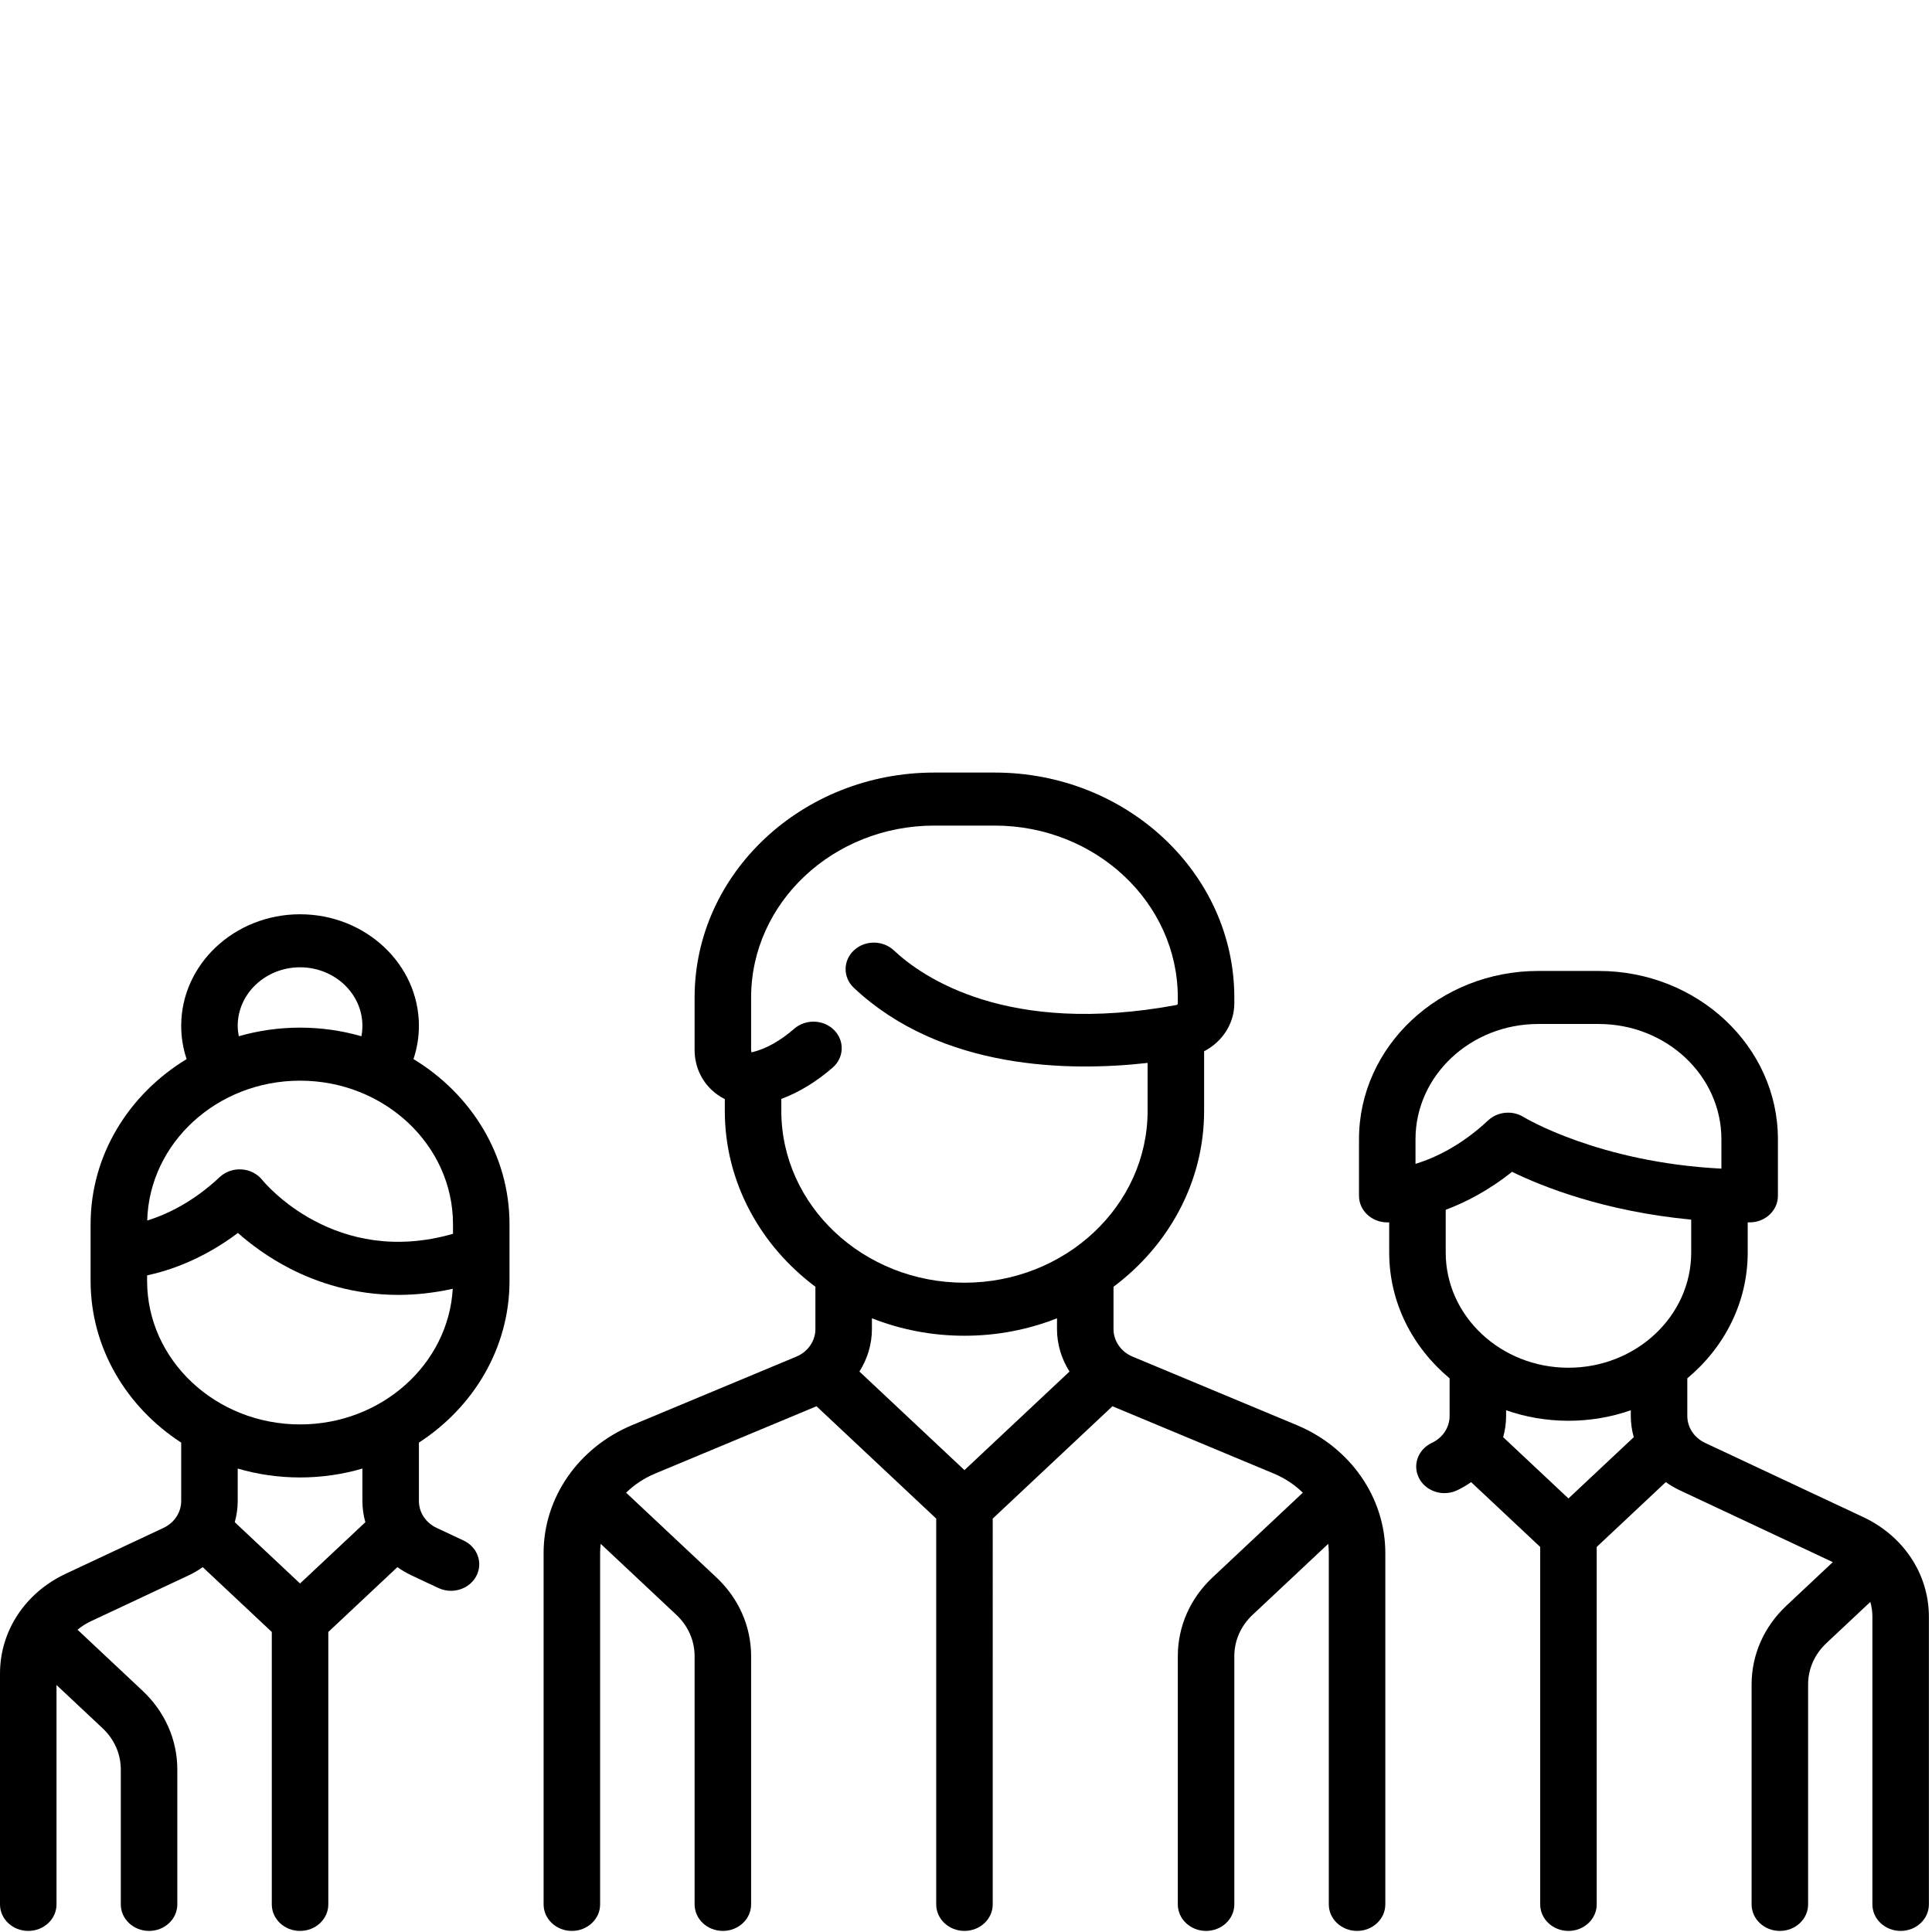 <?xml version="1.0" encoding="UTF-8" standalone="no"?>
<svg
   xmlns:dc="http://purl.org/dc/elements/1.1/"
   xmlns:cc="http://creativecommons.org/ns#"
   xmlns:rdf="http://www.w3.org/1999/02/22-rdf-syntax-ns#"
   xmlns:svg="http://www.w3.org/2000/svg"
   xmlns="http://www.w3.org/2000/svg"
   xmlns:sodipodi="http://sodipodi.sourceforge.net/DTD/sodipodi-0.dtd"
   xmlns:inkscape="http://www.inkscape.org/namespaces/inkscape"
   version="1.1"
   id="Capa_1"
   x="0px"
   y="0px"
   viewBox="0 0 100 100"
   xml:space="preserve"
   sodipodi:docname="group.svg"
   width="100"
   height="100"
   inkscape:version="1.0.1 (3bc2e813f5, 2020-09-07)"><defs
   id="defs53" /><sodipodi:namedview
   pagecolor="#ffffff"
   bordercolor="#666666"
   borderopacity="1"
   objecttolerance="10"
   gridtolerance="10"
   guidetolerance="10"
   inkscape:pageopacity="0"
   inkscape:pageshadow="2"
   inkscape:window-width="1366"
   inkscape:window-height="704"
   id="namedview51"
   showgrid="false"
   inkscape:zoom="1.1445335"
   inkscape:cx="255.9995"
   inkscape:cy="255.9995"
   inkscape:window-x="0"
   inkscape:window-y="27"
   inkscape:window-maximized="1"
   inkscape:current-layer="Capa_1" />
<g
   id="g6"
   transform="matrix(0.195,0,0,0.183,0,23.118)">
	<g
   id="g4">
		<path
   d="m 344.214,276.755 -43.582,-19.37 c -3.079,-1.368 -5.067,-4.429 -5.067,-7.797 V 237.62 c 14.64,-11.665 24.05,-29.628 24.05,-49.758 v -16.847 c 4.823,-2.665 8.016,-7.815 8.016,-13.583 v -1.635 c 0,-35.076 -28.537,-63.613 -63.613,-63.613 h -16.032 c -35.076,0 -63.613,28.537 -63.613,63.613 v 14.835 c 0,5.07 2.182,9.663 5.985,12.602 0.645,0.498 1.324,0.936 2.031,1.315 v 3.312 c 0,20.13 9.409,38.093 24.048,49.757 v 11.969 c 0,3.368 -1.989,6.429 -5.067,7.797 l -43.582,19.37 c -14.273,6.343 -23.496,20.535 -23.496,36.154 v 99.404 c 0,4.142 3.358,7.5 7.5,7.5 4.142,0 7.5,-3.358 7.5,-7.5 v -99.403 c 0,-0.869 0.062,-1.728 0.152,-2.58 l 20.082,20.082 c 3.125,3.126 4.847,7.281 4.847,11.702 v 70.2 c 0,4.142 3.358,7.5 7.5,7.5 4.142,0 7.5,-3.358 7.5,-7.5 v -70.2 c 0,-8.427 -3.281,-16.349 -9.24,-22.308 l -23.941,-23.942 c 2.157,-2.238 4.745,-4.093 7.689,-5.402 l 42.847,-19.043 31.775,31.775 v 109.119 c 0,4.142 3.358,7.5 7.5,7.5 4.142,0 7.5,-3.358 7.5,-7.5 V 303.194 l 31.775,-31.775 42.846,19.042 c 2.944,1.309 5.532,3.164 7.689,5.403 l -23.941,23.941 c -5.959,5.959 -9.24,13.881 -9.24,22.308 v 70.2 c 0,4.142 3.358,7.5 7.5,7.5 4.142,0 7.5,-3.358 7.5,-7.5 v -70.2 c 0,-4.42 1.721,-8.576 4.847,-11.702 L 352.56,310.33 c 0.09,0.852 0.152,1.709 0.152,2.578 v 99.404 c 0,4.142 3.358,7.5 7.5,7.5 4.142,0 7.5,-3.358 7.5,-7.5 v -99.403 c -0.003,-15.619 -9.225,-29.811 -23.498,-36.154 z M 256,289.481 228.119,261.599 c 2.12,-3.567 3.317,-7.694 3.317,-12.011 v -3.052 c 7.563,3.178 15.862,4.939 24.565,4.939 8.703,0 17.001,-1.76 24.563,-4.938 v 3.051 c 0,4.318 1.197,8.444 3.318,12.012 z m 10e-4,-53.007 c -26.805,0.001 -48.613,-21.807 -48.613,-48.612 v -3.373 c 4.68,-1.855 9.248,-4.807 13.621,-8.842 3.043,-2.809 3.234,-7.554 0.424,-10.598 -2.809,-3.043 -7.553,-3.234 -10.598,-0.425 -3.751,3.463 -7.499,5.7 -11.137,6.65 -0.088,0.023 -0.153,0.033 -0.199,0.037 -0.054,-0.105 -0.127,-0.325 -0.127,-0.678 v -14.835 c 0,-26.805 21.808,-48.613 48.613,-48.613 h 16.032 c 26.806,0 48.613,21.808 48.613,48.613 v 1.635 c 0,0.243 -0.146,0.454 -0.338,0.492 -44.911,8.87 -67.437,-7.847 -75.037,-15.447 -2.929,-2.929 -7.678,-2.929 -10.606,0 -2.929,2.929 -2.929,7.678 0,10.606 23.29,23.29 57.275,23.71 77.965,21.224 v 13.553 c 0,26.805 -21.808,48.613 -48.613,48.613 z"
   id="path2" />
	</g>
</g>
<g
   id="g12"
   transform="matrix(0.195,0,0,0.183,0,23.118)">
	<g
   id="g10">
		<path
   d="m 135.242,235.961 v -16.035 c 0,-19.566 -10.168,-36.79 -25.489,-46.702 0.946,-3.035 1.44,-6.214 1.44,-9.411 0,-17.396 -14.152,-31.548 -31.548,-31.548 -17.396,0 -31.548,14.153 -31.548,31.548 0,3.237 0.49,6.385 1.438,9.413 -15.32,9.911 -25.487,27.135 -25.487,46.7 v 16.032 c 0,18.947 9.533,35.701 24.048,45.743 v 16.493 c 0,3.253 -1.807,6.177 -4.716,7.632 l -25.941,12.97 C 6.682,324.176 0,334.988 0,347.015 v 65.299 c 0,4.142 3.358,7.5 7.5,7.5 4.142,0 7.5,-3.358 7.5,-7.5 v -62.055 l 12.218,12.218 c 3.125,3.126 4.847,7.281 4.847,11.702 v 38.135 c 0,4.142 3.358,7.5 7.5,7.5 4.142,0 7.5,-3.358 7.5,-7.5 v -38.135 c 0,-8.427 -3.282,-16.349 -9.24,-22.308 L 20.82,334.866 c -0.082,-0.082 -0.17,-0.153 -0.254,-0.23 1.067,-0.942 2.264,-1.762 3.582,-2.422 l 25.941,-12.97 c 1.329,-0.665 2.566,-1.45 3.719,-2.322 l 18.337,18.338 v 77.055 c 0,4.142 3.358,7.5 7.5,7.5 4.142,0 7.5,-3.358 7.5,-7.5 v -77.056 l 18.338,-18.338 c 1.154,0.873 2.39,1.658 3.719,2.322 l 7.153,3.577 c 1.077,0.539 2.221,0.794 3.349,0.794 2.751,0 5.4,-1.52 6.714,-4.147 1.853,-3.705 0.351,-8.21 -3.354,-10.062 l -7.153,-3.577 c -2.91,-1.455 -4.717,-4.379 -4.717,-7.631 v -16.493 c 14.515,-10.042 24.048,-26.797 24.048,-45.743 z M 79.645,147.265 c 9.125,0 16.548,7.424 16.548,16.548 0,1.005 -0.09,1.99 -0.262,2.955 -5.154,-1.582 -10.621,-2.439 -16.286,-2.439 -5.657,0 -11.117,0.854 -16.263,2.432 -0.173,-0.965 -0.285,-1.945 -0.285,-2.948 0,-9.125 7.423,-16.548 16.548,-16.548 z m 0,32.065 c 22.385,0 40.597,18.212 40.597,40.597 v 2.718 c -31.225,9.56 -49.834,-14.193 -50.629,-15.234 -1.305,-1.739 -3.3,-2.827 -5.468,-2.981 -2.168,-0.152 -4.298,0.641 -5.835,2.178 -7.159,7.159 -14.171,10.612 -19.235,12.279 0.555,-21.906 18.534,-39.557 40.57,-39.557 z m 0,142.215 -17.331,-17.331 c 0.506,-1.934 0.783,-3.95 0.783,-6.019 v -9.155 c 5.229,1.634 10.788,2.515 16.548,2.515 5.76,0 11.319,-0.881 16.548,-2.515 v 9.155 c 0,2.069 0.277,4.086 0.783,6.019 z m 0,-44.99 c -22.385,0 -40.597,-18.212 -40.597,-40.597 v -1.554 c 5.981,-1.374 14.849,-4.567 24.1,-12.007 3.273,3.088 7.951,6.876 13.908,10.125 7.046,3.843 16.777,7.398 28.663,7.398 4.517,0 9.35,-0.525 14.459,-1.731 -1.163,21.352 -18.897,38.366 -40.533,38.366 z"
   id="path8" />
	</g>
</g>
<g
   id="g18"
   transform="matrix(0.195,0,0,0.183,0,23.118)">
	<g
   id="g16">
		<path
   d="m 494.561,302.765 -41.973,-20.987 c -2.909,-1.455 -4.716,-4.379 -4.716,-7.631 v -10.629 c 9.825,-8.723 16.032,-21.435 16.032,-35.575 v -8.537 c 0.173,0 0.343,0.005 0.516,0.005 4.142,0 7.5,-3.358 7.5,-7.5 v -16.032 c 0,-26.236 -21.345,-47.581 -47.581,-47.581 h -16.032 c -26.236,0 -47.581,21.345 -47.581,47.581 v 16.032 c 0,4.142 3.358,7.5 7.5,7.5 0.062,0 0.242,-0.002 0.516,-0.013 v 8.545 c 0,14.141 6.208,26.853 16.033,35.576 v 10.629 c 0,3.253 -1.807,6.177 -4.717,7.631 -3.705,1.852 -5.207,6.357 -3.354,10.062 1.314,2.628 3.963,4.148 6.714,4.148 1.127,0 2.271,-0.255 3.348,-0.793 1.329,-0.665 2.566,-1.45 3.719,-2.322 l 18.338,18.338 v 101.103 c 0,4.142 3.358,7.5 7.5,7.5 4.142,0 7.5,-3.358 7.5,-7.5 V 311.21 l 18.337,-18.338 c 1.154,0.873 2.39,1.658 3.719,2.322 l 40.615,20.308 -12.319,12.319 c -5.958,5.959 -9.24,13.881 -9.24,22.308 v 62.184 c 0,4.142 3.358,7.5 7.5,7.5 4.142,0 7.5,-3.358 7.5,-7.5 v -62.184 c 0,-4.42 1.721,-8.576 4.847,-11.702 l 11.669,-11.669 c 0.354,1.357 0.548,2.772 0.548,4.224 v 81.331 c 0,4.142 3.358,7.5 7.5,7.5 4.142,0 7.5,-3.358 7.5,-7.5 V 330.982 C 512,318.956 505.318,308.144 494.561,302.765 Z M 375.725,202.868 v -6.99 h 10e-4 c 0,-17.965 14.616,-32.581 32.581,-32.581 h 16.032 c 17.965,0 32.581,14.616 32.581,32.581 v 8.331 c -32.603,-1.759 -52.278,-14.446 -52.469,-14.571 -1.269,-0.846 -2.717,-1.26 -4.158,-1.26 -1.936,0 -3.856,0.748 -5.306,2.197 -7.176,7.176 -14.207,10.63 -19.262,12.293 z m 40.598,94.629 -17.331,-17.331 c 0.506,-1.934 0.783,-3.95 0.783,-6.019 v -1.597 c 5.156,1.919 10.731,2.973 16.548,2.973 5.817,0 11.392,-1.054 16.548,-2.973 v 1.597 c 0,2.069 0.276,4.085 0.783,6.019 z m 0,-36.973 c -17.965,0 -32.581,-14.615 -32.581,-32.581 v -12.091 0 c 5.253,-2.099 11.373,-5.436 17.601,-10.742 7.876,4.098 24.354,11.181 47.561,13.521 v 9.312 c 0,17.965 -14.616,32.581 -32.581,32.581 z"
   id="path14" />
	</g>
</g>
<g
   id="g20"
   transform="matrix(0.195,0,0,0.183,0,23.118)">
</g>
<g
   id="g22"
   transform="matrix(0.195,0,0,0.183,0,23.118)">
</g>
<g
   id="g24"
   transform="matrix(0.195,0,0,0.183,0,23.118)">
</g>
<g
   id="g26"
   transform="matrix(0.195,0,0,0.183,0,23.118)">
</g>
<g
   id="g28"
   transform="matrix(0.195,0,0,0.183,0,23.118)">
</g>
<g
   id="g30"
   transform="matrix(0.195,0,0,0.183,0,23.118)">
</g>
<g
   id="g32"
   transform="matrix(0.195,0,0,0.183,0,23.118)">
</g>
<g
   id="g34"
   transform="matrix(0.195,0,0,0.183,0,23.118)">
</g>
<g
   id="g36"
   transform="matrix(0.195,0,0,0.183,0,23.118)">
</g>
<g
   id="g38"
   transform="matrix(0.195,0,0,0.183,0,23.118)">
</g>
<g
   id="g40"
   transform="matrix(0.195,0,0,0.183,0,23.118)">
</g>
<g
   id="g42"
   transform="matrix(0.195,0,0,0.183,0,23.118)">
</g>
<g
   id="g44"
   transform="matrix(0.195,0,0,0.183,0,23.118)">
</g>
<g
   id="g46"
   transform="matrix(0.195,0,0,0.183,0,23.118)">
</g>
<g
   id="g48"
   transform="matrix(0.195,0,0,0.183,0,23.118)">
</g>
</svg>
